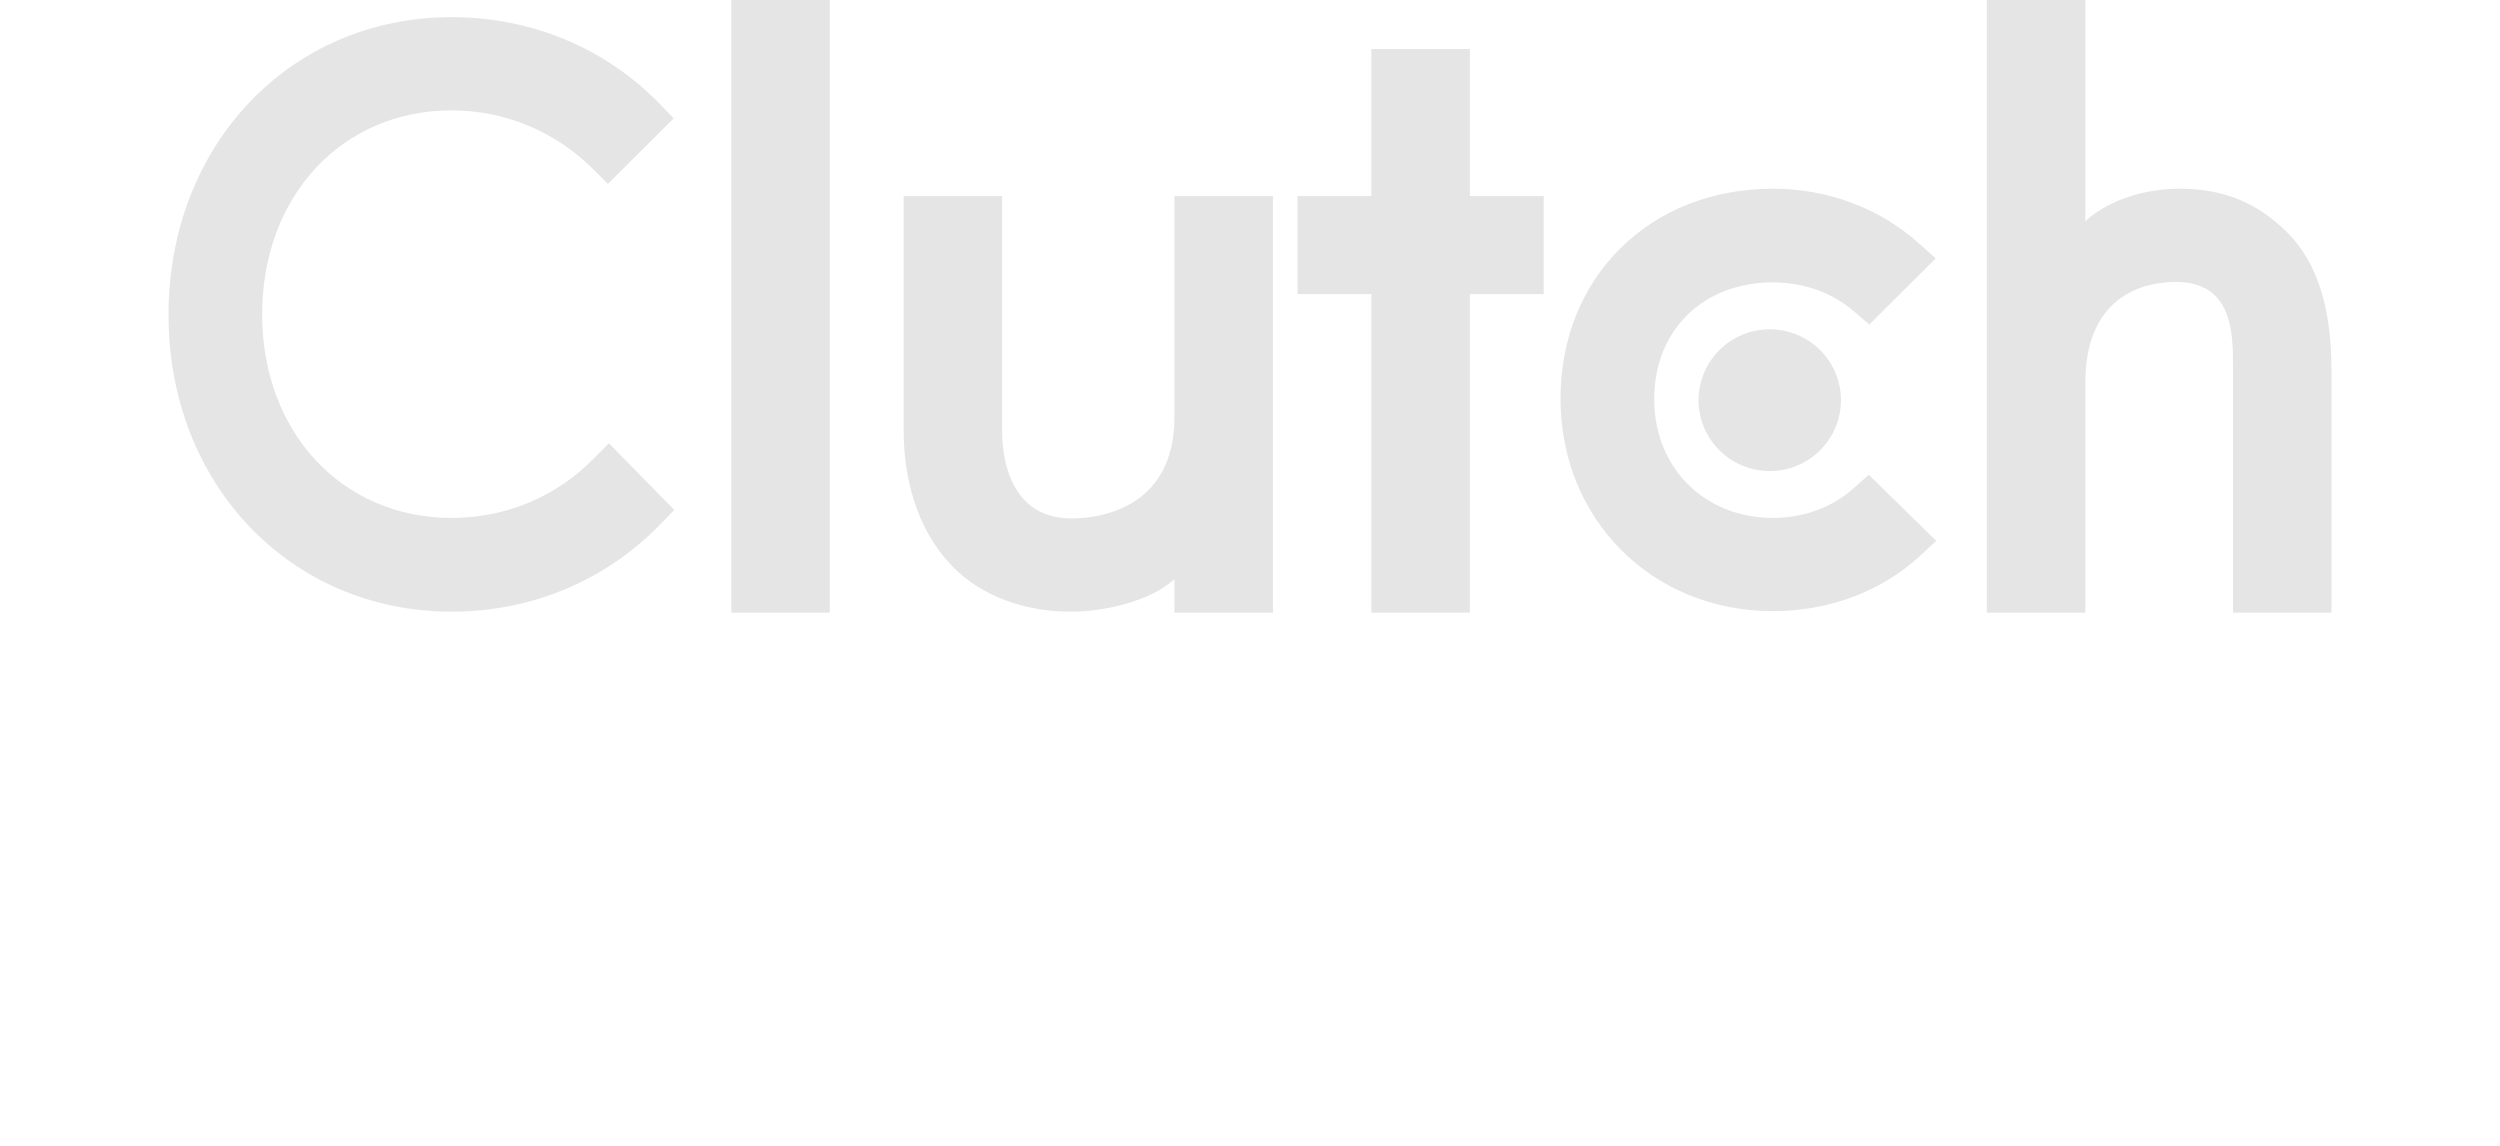 <?xml version="1.0" encoding="UTF-8" standalone="no"?><svg width="253" height="116" viewBox="0 0 253 116" fill="none" xmlns="http://www.w3.org/2000/svg">
<g clip-path="url(#clip0)">
<path d="M74.009 0H83.974V62H74.009V0ZM118.853 42.222C118.853 51.711 110.838 52.467 108.454 52.467C102.497 52.467 101.413 46.917 101.413 43.569V19.84H91.448V43.519C91.448 49.397 93.302 54.248 96.55 57.481C99.42 60.341 103.72 61.903 108.379 61.903C111.683 61.903 116.361 60.879 118.853 58.615V62H128.818V19.84H118.853V42.222ZM148.749 4.96H138.784V19.84H131.31V29.76H138.784V62H148.749V29.76H156.223V19.84H148.749V4.96ZM187.606 49.394C185.436 51.336 182.571 52.412 179.427 52.412C172.496 52.412 167.407 47.346 167.407 40.389C167.407 33.433 172.335 28.579 179.427 28.579C182.517 28.579 185.436 29.604 187.661 31.546L189.173 32.84L195.893 26.154L194.211 24.644C190.257 21.09 185.008 19.096 179.425 19.096C166.968 19.096 157.922 28.044 157.922 40.337C157.922 52.578 167.185 61.846 179.425 61.846C185.113 61.846 190.417 59.852 194.321 56.241L195.945 54.731L189.121 48.05L187.606 49.394ZM231.462 23.515C228.592 20.658 225.228 19.096 220.569 19.096C217.266 19.096 213.524 20.12 211.033 22.382V0H201.067V62H211.033V38.775C211.033 29.286 217.804 28.532 220.188 28.532C226.145 28.532 225.981 34.085 225.981 37.428V62H235.946V37.48C235.946 31.603 234.713 26.752 231.462 23.515" fill="#E5E5E5"/>
<path d="M179.099 33.326C181.009 33.326 182.842 34.082 184.193 35.427C185.544 36.772 186.304 38.596 186.304 40.498C186.304 42.401 185.544 44.225 184.193 45.57C182.842 46.915 181.009 47.671 179.099 47.671C177.188 47.671 175.355 46.915 174.004 45.57C172.653 44.225 171.894 42.401 171.894 40.498C171.894 38.596 172.653 36.772 174.004 35.427C175.355 34.082 177.188 33.326 179.099 33.326" fill="#E5E5E5"/>
<path d="M60.057 46.428C56.267 50.309 51.12 52.412 45.704 52.412C34.603 52.412 26.531 43.732 26.531 31.818C26.531 19.85 34.603 11.17 45.704 11.17C51.068 11.17 56.158 13.27 60.005 17.1L61.519 18.61L68.181 11.978L66.719 10.468C61.195 4.806 53.721 1.736 45.704 1.736C29.349 1.736 17.054 14.674 17.054 31.87C17.054 49.015 29.403 61.901 45.704 61.901C53.776 61.901 61.25 58.776 66.773 53.114L68.236 51.604L61.629 44.866L60.057 46.428Z" fill="#E5E5E5"/>
</g>
<defs>
<clipPath id="clip0">
<rect width="219" height="62" fill="white" transform="translate(17)"/>
</clipPath>
</defs>
</svg>
